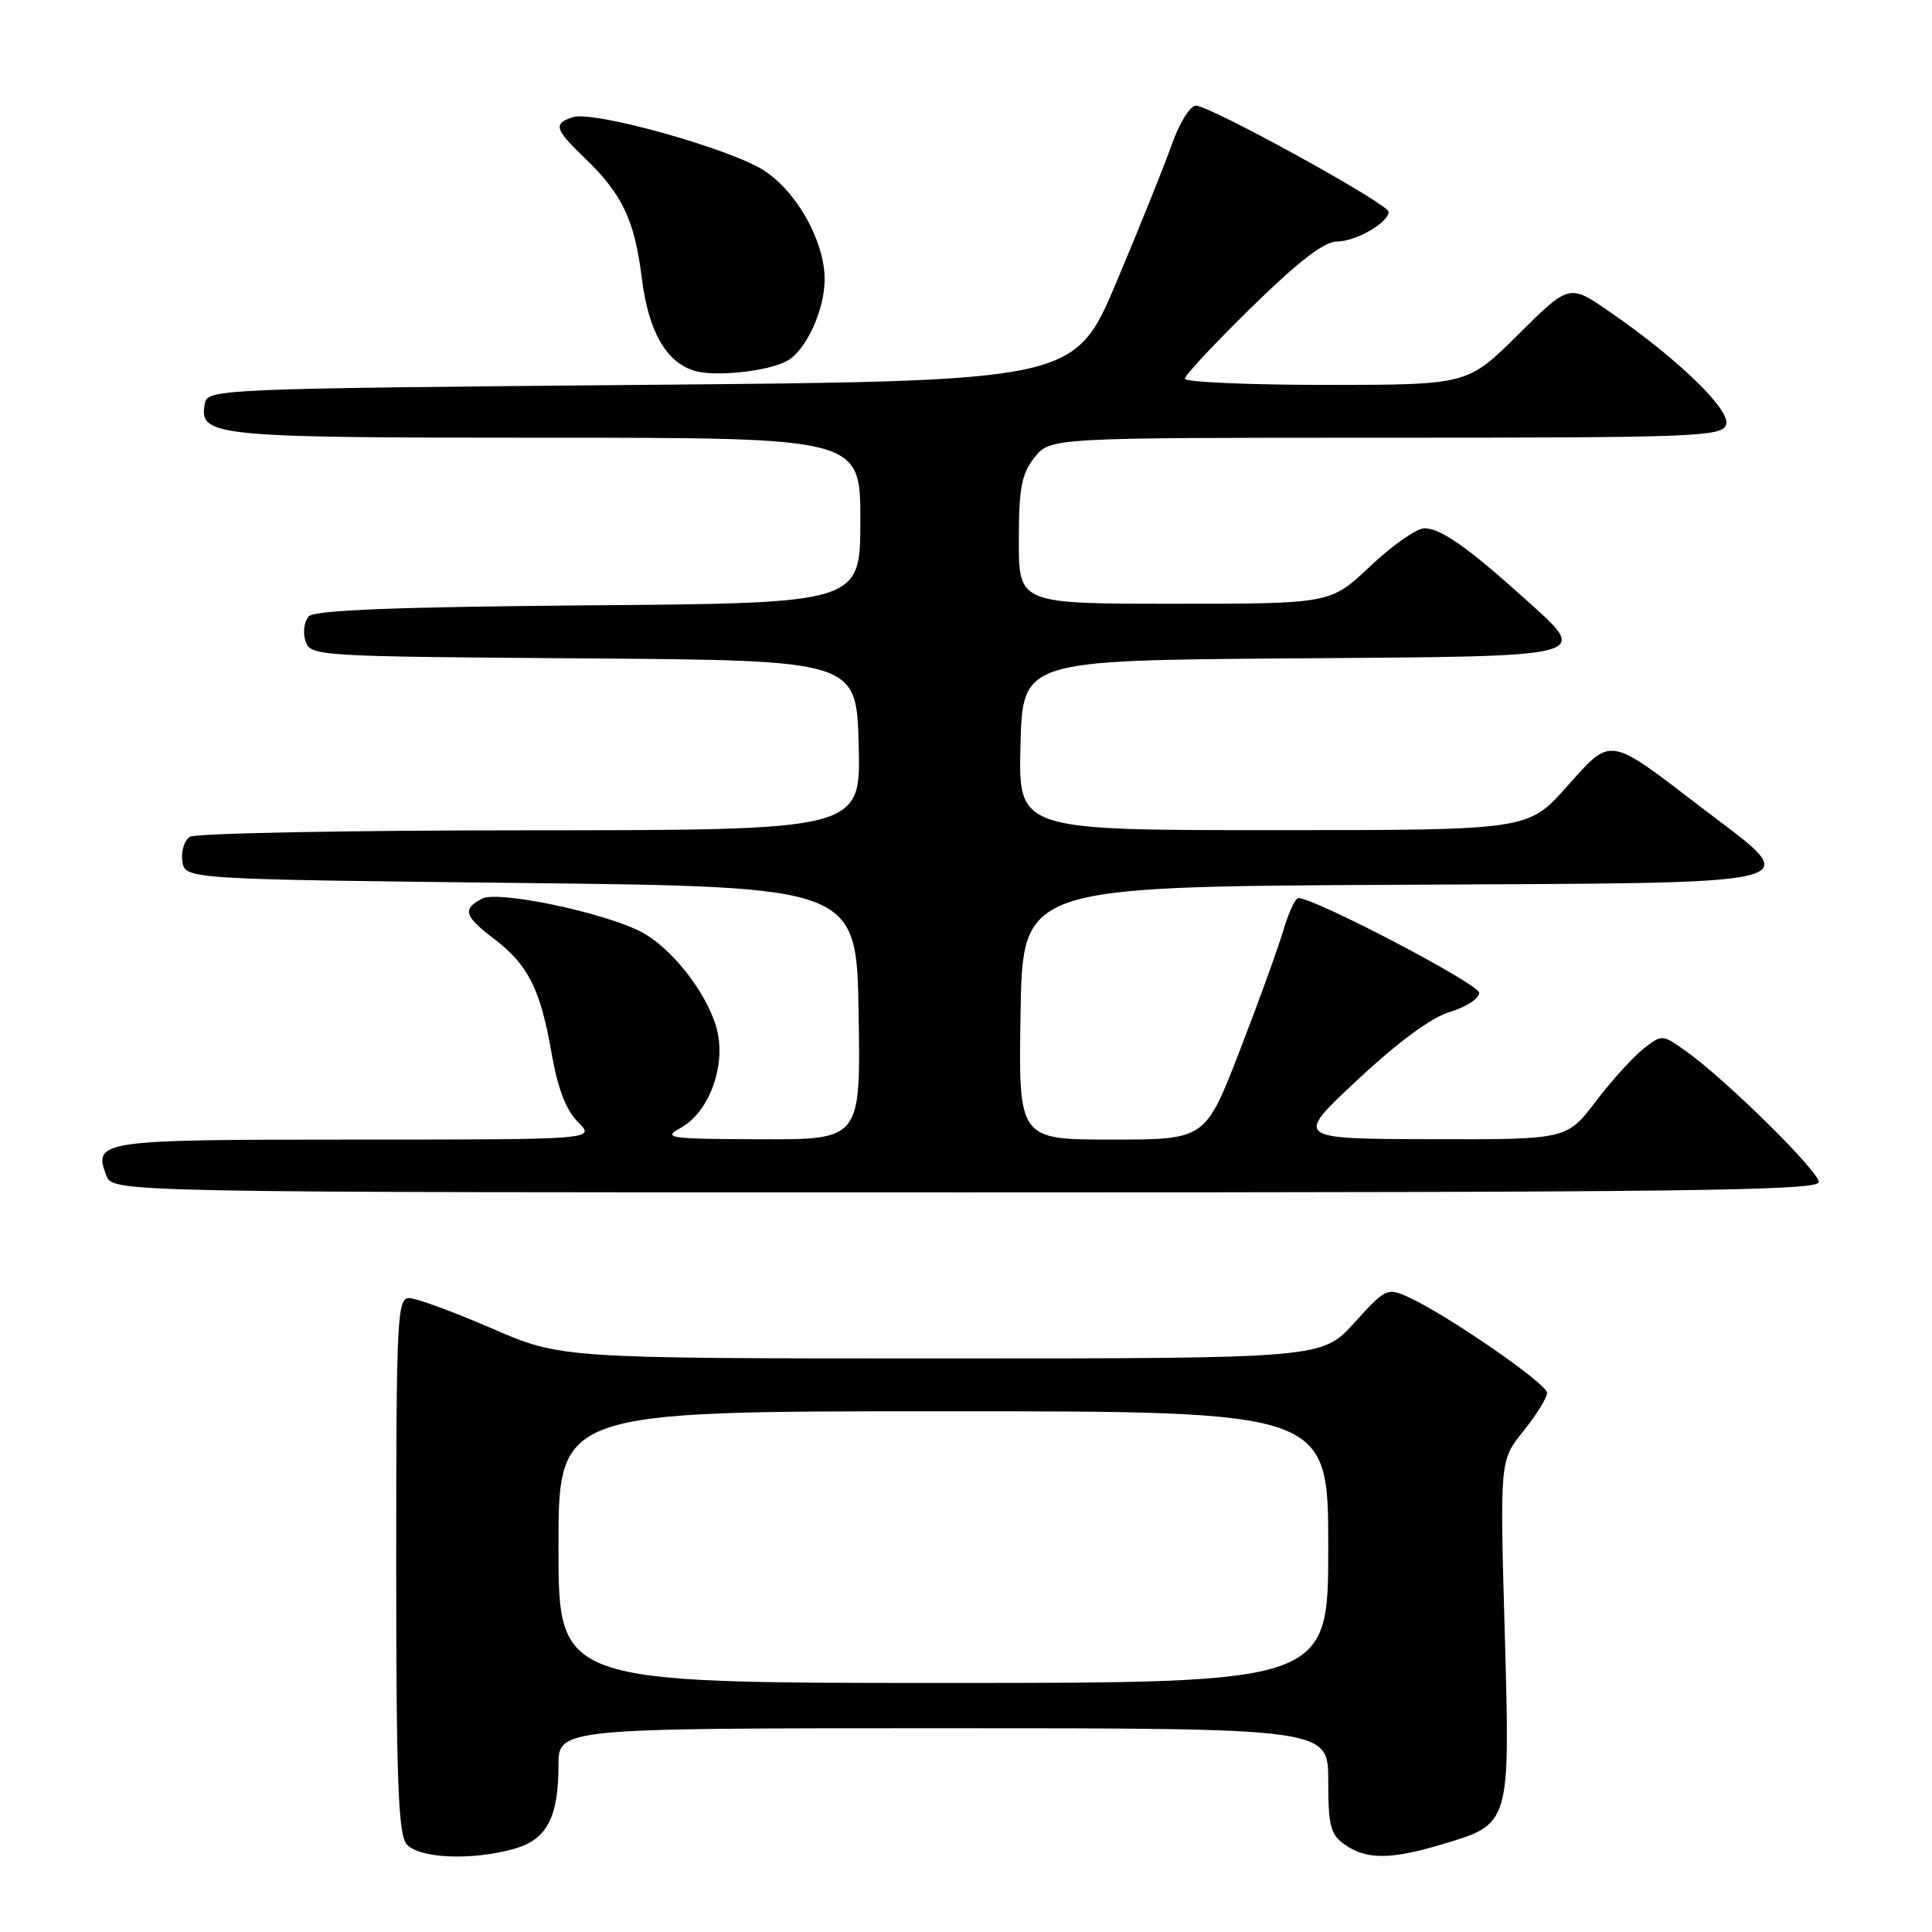 <?xml version="1.0" encoding="UTF-8" standalone="no"?>
<!DOCTYPE svg PUBLIC "-//W3C//DTD SVG 1.1//EN" "http://www.w3.org/Graphics/SVG/1.1/DTD/svg11.dtd" >
<svg xmlns="http://www.w3.org/2000/svg" xmlns:xlink="http://www.w3.org/1999/xlink" version="1.1" viewBox="0 0 256 256">
 <g >
 <path fill="currentColor"
d=" M 68.09 244.99 C 72.43 243.79 74.00 240.85 74.00 233.95 C 74.00 229.00 74.00 229.00 125.00 229.00 C 176.00 229.00 176.00 229.00 176.00 235.94 C 176.00 241.98 176.29 243.09 178.22 244.44 C 181.02 246.41 184.26 246.41 190.81 244.46 C 200.22 241.67 200.10 242.06 199.38 216.06 C 198.74 193.50 198.74 193.50 201.87 189.61 C 203.59 187.47 205.00 185.20 205.00 184.56 C 205.00 183.36 191.71 174.19 186.61 171.87 C 183.82 170.60 183.59 170.71 179.45 175.28 C 175.18 180.00 175.18 180.00 124.76 180.00 C 74.34 180.00 74.34 180.00 65.12 176.00 C 60.05 173.80 55.13 172.00 54.20 172.00 C 52.63 172.00 52.50 174.75 52.50 207.35 C 52.50 235.84 52.77 243.01 53.87 244.35 C 55.45 246.25 62.42 246.57 68.09 244.99 Z  M 241.00 156.63 C 241.00 155.18 228.67 143.03 223.37 139.26 C 220.24 137.04 220.22 137.04 217.75 138.98 C 216.38 140.06 213.53 143.20 211.43 145.97 C 207.59 151.00 207.59 151.00 189.54 150.95 C 171.50 150.90 171.50 150.90 179.90 143.07 C 185.29 138.03 189.68 134.81 192.15 134.07 C 194.27 133.44 196.00 132.30 196.00 131.55 C 196.00 130.40 174.24 119.00 172.04 119.00 C 171.64 119.00 170.75 120.91 170.06 123.25 C 169.37 125.59 166.76 132.79 164.26 139.25 C 159.71 151.00 159.71 151.00 147.33 151.00 C 134.95 151.00 134.95 151.00 135.23 134.25 C 135.50 117.50 135.50 117.50 184.75 117.24 C 241.93 116.94 239.29 117.60 225.45 107.00 C 212.95 97.43 213.61 97.53 207.57 104.28 C 202.46 110.00 202.46 110.00 168.70 110.00 C 134.93 110.00 134.93 110.00 135.22 98.75 C 135.50 87.50 135.50 87.50 171.25 87.24 C 211.93 86.94 210.81 87.24 201.84 79.15 C 194.46 72.51 190.88 70.00 188.75 70.00 C 187.72 70.00 184.50 72.25 181.59 75.00 C 176.31 80.00 176.31 80.00 155.65 80.00 C 135.00 80.00 135.00 80.00 135.00 71.63 C 135.00 64.69 135.35 62.82 137.07 60.63 C 139.15 58.00 139.15 58.00 183.60 58.00 C 224.42 58.00 228.12 57.86 228.71 56.31 C 229.44 54.42 222.41 47.59 213.23 41.27 C 207.93 37.62 207.93 37.62 201.19 44.31 C 194.45 51.00 194.45 51.00 175.72 51.00 C 165.43 51.00 157.00 50.63 157.00 50.18 C 157.00 49.73 160.99 45.46 165.87 40.68 C 172.05 34.64 175.47 32.00 177.15 32.00 C 179.65 32.00 184.00 29.50 184.00 28.06 C 184.00 27.03 160.34 14.00 158.46 14.00 C 157.70 14.00 156.28 16.29 155.29 19.09 C 154.31 21.89 151.00 30.10 147.95 37.34 C 142.40 50.50 142.40 50.50 84.97 51.00 C 29.18 51.49 27.52 51.56 27.15 53.43 C 26.31 57.83 27.98 58.00 72.19 58.00 C 114.00 58.00 114.00 58.00 114.00 68.96 C 114.00 79.93 114.00 79.93 78.05 80.21 C 52.65 80.42 41.76 80.84 40.95 81.65 C 40.32 82.28 40.10 83.74 40.46 84.89 C 41.12 86.95 41.61 86.98 77.31 87.24 C 113.50 87.50 113.50 87.50 113.78 98.75 C 114.07 110.00 114.07 110.00 70.28 110.02 C 46.20 110.02 25.90 110.41 25.16 110.88 C 24.43 111.34 23.98 112.80 24.16 114.11 C 24.50 116.50 24.50 116.50 69.00 117.00 C 113.50 117.50 113.50 117.50 113.77 134.25 C 114.05 151.00 114.05 151.00 100.77 150.96 C 88.70 150.92 87.74 150.79 90.13 149.49 C 94.08 147.35 96.35 140.89 94.88 135.99 C 93.48 131.31 88.87 125.50 84.95 123.47 C 79.93 120.88 65.94 117.96 63.86 119.08 C 61.23 120.48 61.51 121.39 65.50 124.43 C 69.99 127.86 71.61 131.07 73.08 139.52 C 73.90 144.23 74.99 147.08 76.59 148.68 C 78.91 151.00 78.91 151.00 47.08 151.00 C 13.15 151.00 12.33 151.12 14.08 155.75 C 14.94 158.00 14.94 158.00 127.97 158.00 C 223.12 158.00 241.00 157.78 241.00 156.63 Z  M 104.24 47.85 C 106.76 46.53 109.27 41.12 109.27 37.01 C 109.27 31.99 105.61 25.42 101.23 22.59 C 96.77 19.70 78.69 14.65 75.94 15.52 C 73.26 16.37 73.47 17.10 77.59 21.05 C 82.46 25.74 84.10 29.21 85.04 36.84 C 85.92 43.93 88.28 48.05 92.09 49.15 C 94.83 49.94 101.65 49.22 104.24 47.85 Z  M 74.00 205.00 C 74.00 187.00 74.00 187.00 125.00 187.00 C 176.00 187.00 176.00 187.00 176.00 205.00 C 176.00 223.00 176.00 223.00 125.00 223.00 C 74.00 223.00 74.00 223.00 74.00 205.00 Z "/>
</g>
</svg>